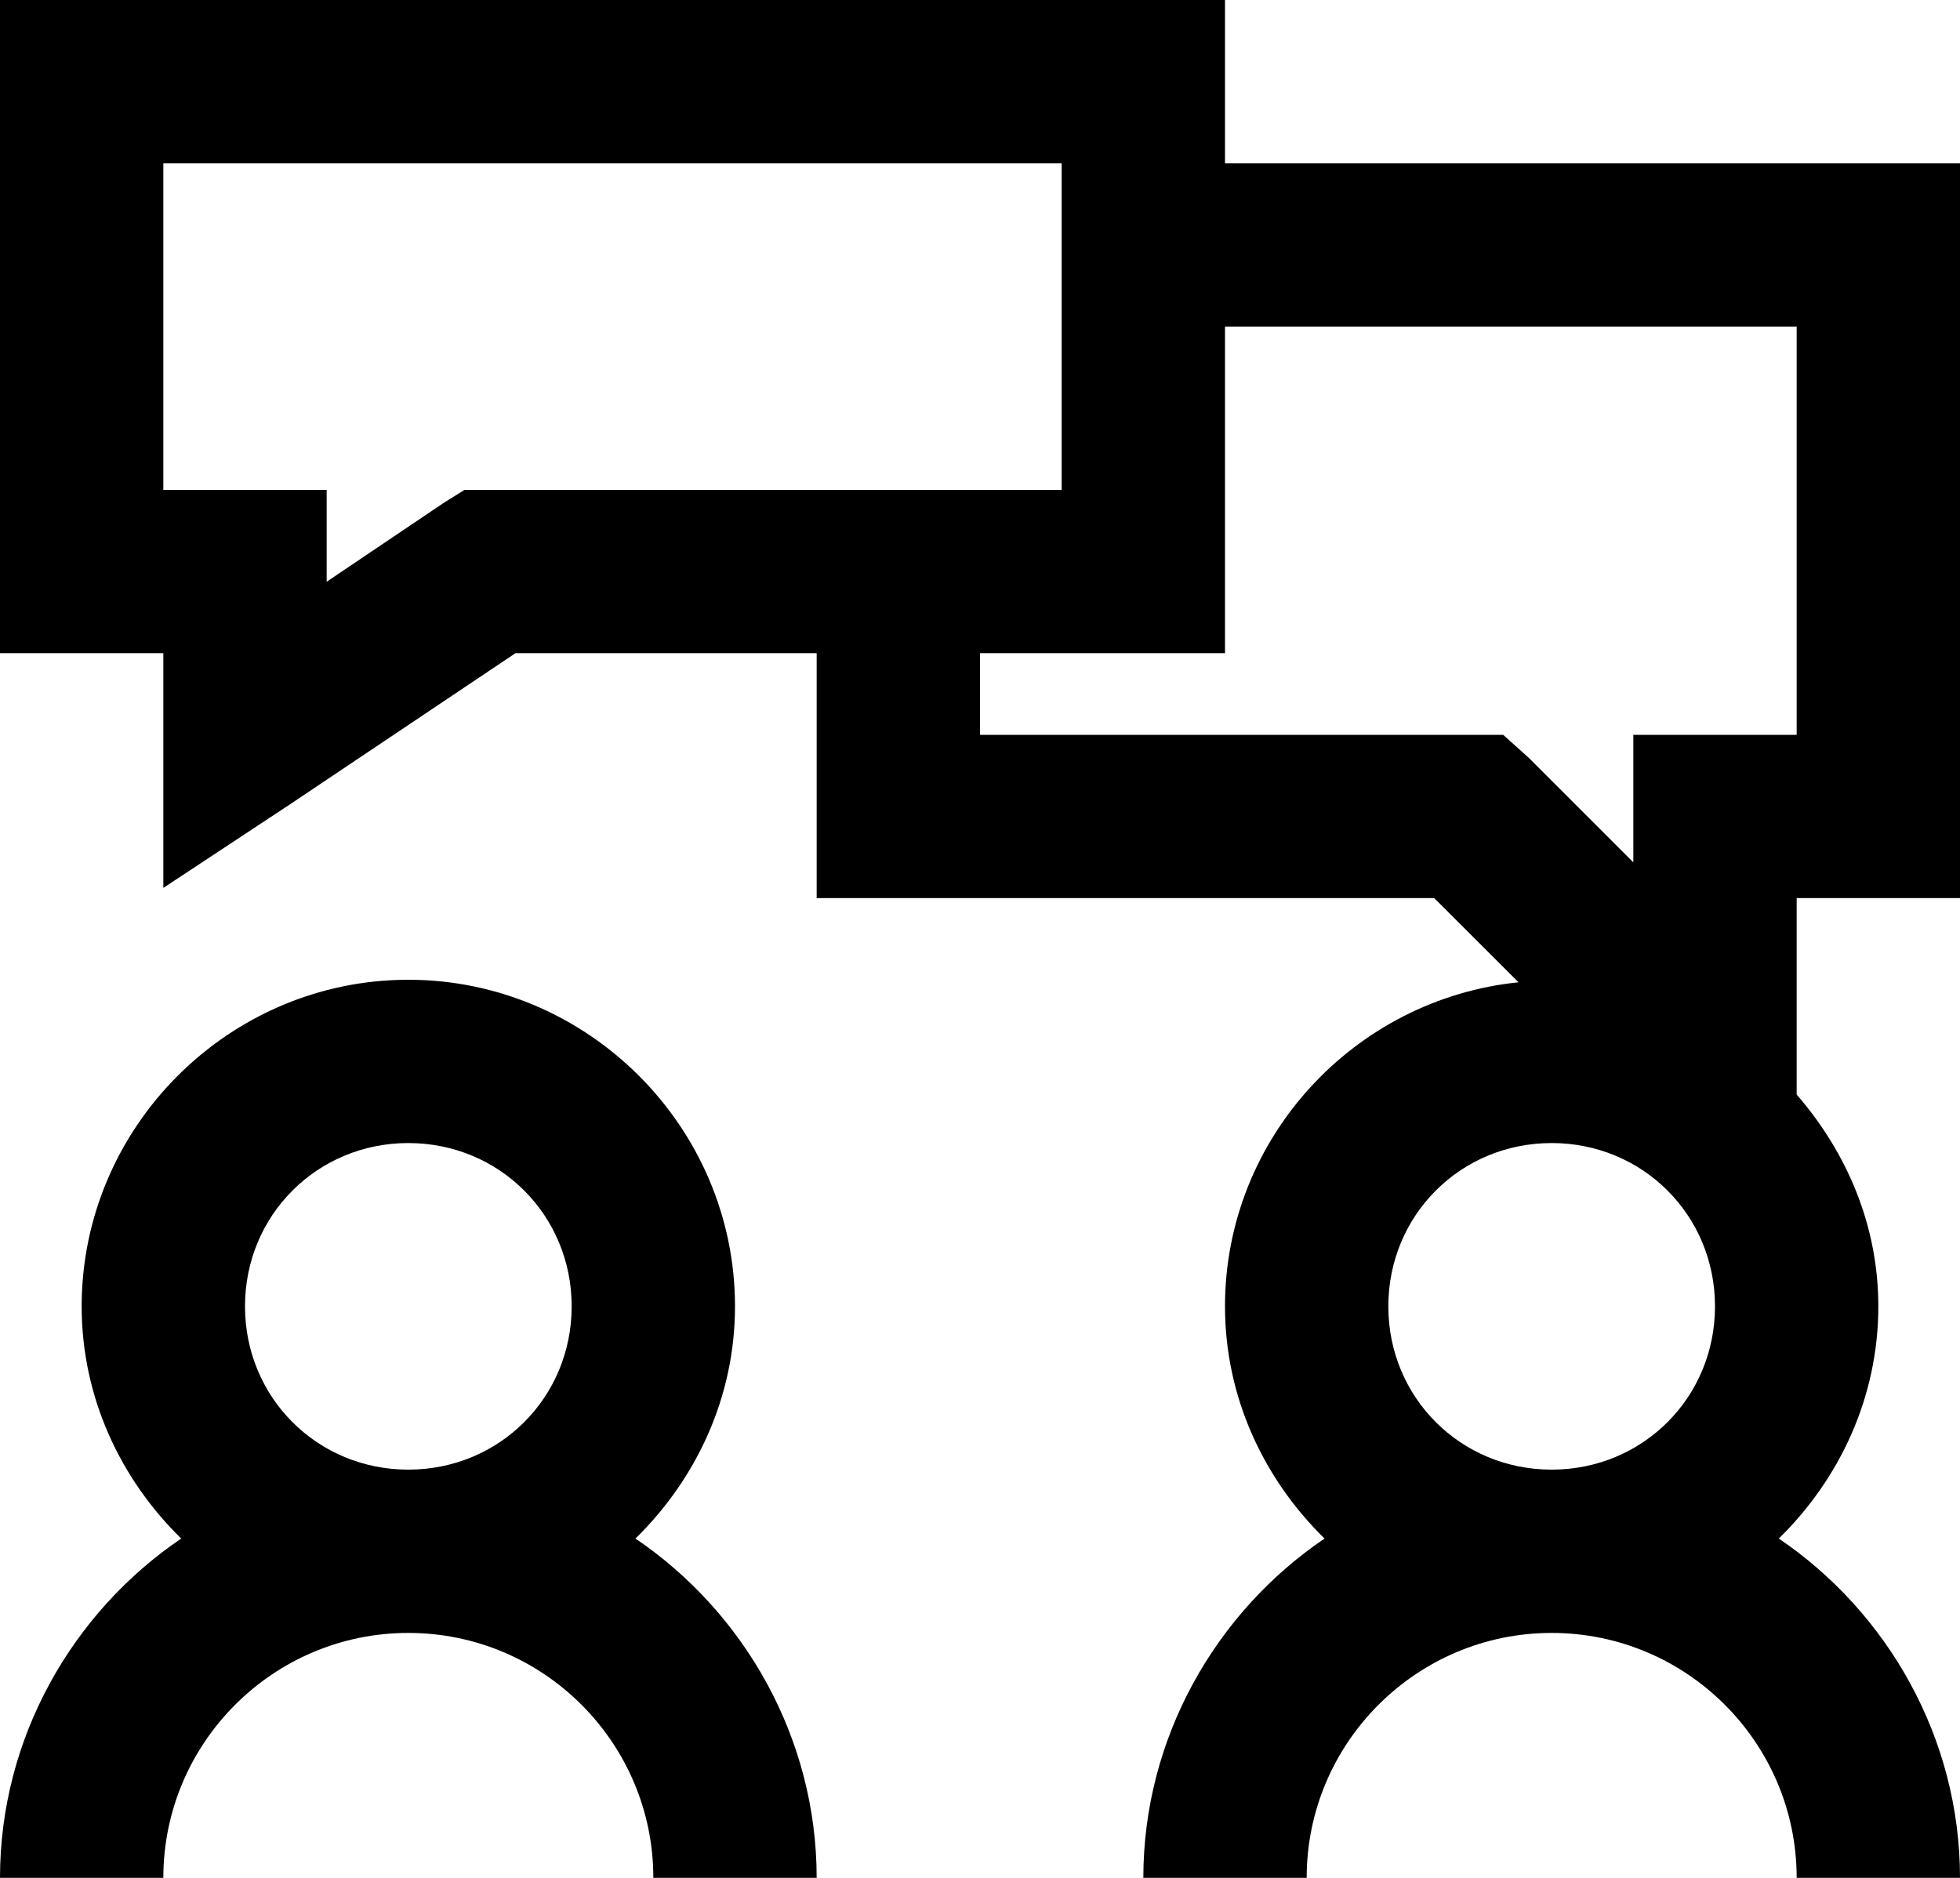 <?xml version="1.0" encoding="utf-8"?>
<svg width="24px" height="23px" viewBox="0 0 24 23" version="1.1" xmlns:xlink="http://www.w3.org/1999/xlink" xmlns="http://www.w3.org/2000/svg">
  <desc>Created with Lunacy</desc>
  <path d="M0 8L0 0L15 0L15 2L24 2L24 11L22 11L22 13.406C22.61 14.109 23 15.003 23 16C23 17.114 22.525 18.116 21.781 18.844C23.112 19.746 24 21.284 24 23L22 23C22 21.346 20.654 20 19 20C17.346 20 16 21.346 16 23L14 23C14 21.284 14.888 19.746 16.219 18.844C15.475 18.116 15 17.114 15 16C15 13.939 16.584 12.236 18.594 12.031L17.562 11L10 11L10 8L6.312 8L3.562 9.844L2 10.875L2 8L0 8ZM13 2L2 2L2 6L4 6L4 7.125L5.438 6.156L5.688 6L13 6L13 2ZM15 4L22 4L22 9L20 9L20 10.562L18.719 9.281L18.406 9L12 9L12 8L15 8L15 4ZM1 16C1 13.803 2.803 12 5 12C7.197 12 9 13.803 9 16C9 17.114 8.525 18.116 7.781 18.844C9.112 19.746 10 21.284 10 23L8 23C8 21.346 6.655 20 5 20C3.345 20 2 21.346 2 23L0 23C0 21.284 0.888 19.746 2.219 18.844C1.475 18.116 1 17.114 1 16ZM5 14C6.116 14 7 14.884 7 16C7 17.116 6.116 18 5 18C3.884 18 3 17.116 3 16C3 14.884 3.884 14 5 14ZM21 16C21 14.884 20.116 14 19 14C17.884 14 17 14.884 17 16C17 17.116 17.884 18 19 18C20.116 18 21 17.116 21 16Z" fill-rule="evenodd"/>
</svg>